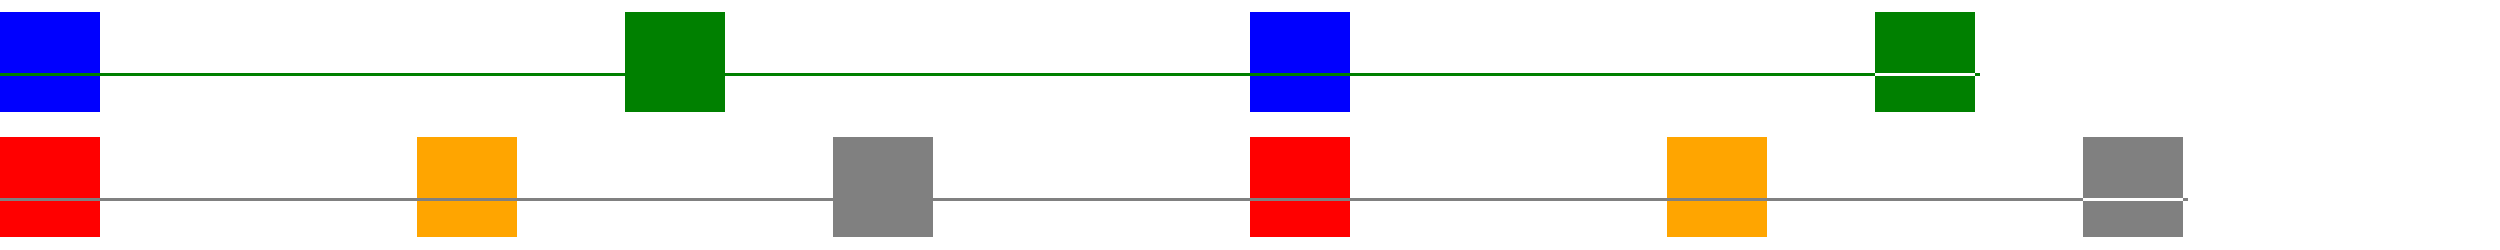 <?xml version="1.0" encoding="UTF-8"?>
<svg xmlns="http://www.w3.org/2000/svg" xmlns:xlink="http://www.w3.org/1999/xlink" width="600pt" height="60pt" viewBox="0 0 600 60" version="1.1" shape-rendering="crispEdges">
<g id="surface21">
<path style=" stroke:none;fill-rule:nonzero;fill:rgb(0%,0%,100%);fill-opacity:1;" d="M 0 3 L 24 3 L 24 27 L 0 27 Z M 25.199 17.449 L -14232 17.449 L -14232 18.348 L 25.199 18.348 Z M 25.199 17.449 "/>
<path style=" stroke:none;fill-rule:nonzero;fill:rgb(0%,50.196%,0%);fill-opacity:1;" d="M 150 3 L 174 3 L 174 27 L 150 27 Z M 175.199 17.449 L -14082 17.449 L -14082 18.348 L 175.199 18.348 Z M 175.199 17.449 "/>
<path style=" stroke:none;fill-rule:nonzero;fill:rgb(0%,0%,100%);fill-opacity:1;" d="M 300 3 L 324 3 L 324 27 L 300 27 Z M 325.199 17.449 L -13932 17.449 L -13932 18.348 L 325.199 18.348 Z M 325.199 17.449 "/>
<path style=" stroke:none;fill-rule:nonzero;fill:rgb(0%,50.196%,0%);fill-opacity:1;" d="M 450 3 L 474 3 L 474 27 L 450 27 Z M 475.199 17.449 L -13782 17.449 L -13782 18.348 L 475.199 18.348 Z M 475.199 17.449 "/>
<path style=" stroke:none;fill-rule:nonzero;fill:rgb(100%,0%,0%);fill-opacity:1;" d="M 0 33 L 24 33 L 24 57 L 0 57 Z M 25.199 47.449 L -14282 47.449 L -14282 48.348 L 25.199 48.348 Z M 25.199 47.449 "/>
<path style=" stroke:none;fill-rule:nonzero;fill:rgb(100%,64.706%,0%);fill-opacity:1;" d="M 100 33 L 124 33 L 124 57 L 100 57 Z M 125.199 47.449 L -14182 47.449 L -14182 48.348 L 125.199 48.348 Z M 125.199 47.449 "/>
<path style=" stroke:none;fill-rule:nonzero;fill:rgb(50.196%,50.196%,50.196%);fill-opacity:1;" d="M 200 33 L 224 33 L 224 57 L 200 57 Z M 225.199 47.449 L -14082 47.449 L -14082 48.348 L 225.199 48.348 Z M 225.199 47.449 "/>
<path style=" stroke:none;fill-rule:nonzero;fill:rgb(100%,0%,0%);fill-opacity:1;" d="M 300 33 L 324 33 L 324 57 L 300 57 Z M 325.199 47.449 L -13982 47.449 L -13982 48.348 L 325.199 48.348 Z M 325.199 47.449 "/>
<path style=" stroke:none;fill-rule:nonzero;fill:rgb(100%,64.706%,0%);fill-opacity:1;" d="M 400 33 L 424 33 L 424 57 L 400 57 Z M 425.199 47.449 L -13882 47.449 L -13882 48.348 L 425.199 48.348 Z M 425.199 47.449 "/>
<path style=" stroke:none;fill-rule:nonzero;fill:rgb(50.196%,50.196%,50.196%);fill-opacity:1;" d="M 500 33 L 524 33 L 524 57 L 500 57 Z M 525.199 47.449 L -13782 47.449 L -13782 48.348 L 525.199 48.348 Z M 525.199 47.449 "/>
</g>
</svg>
